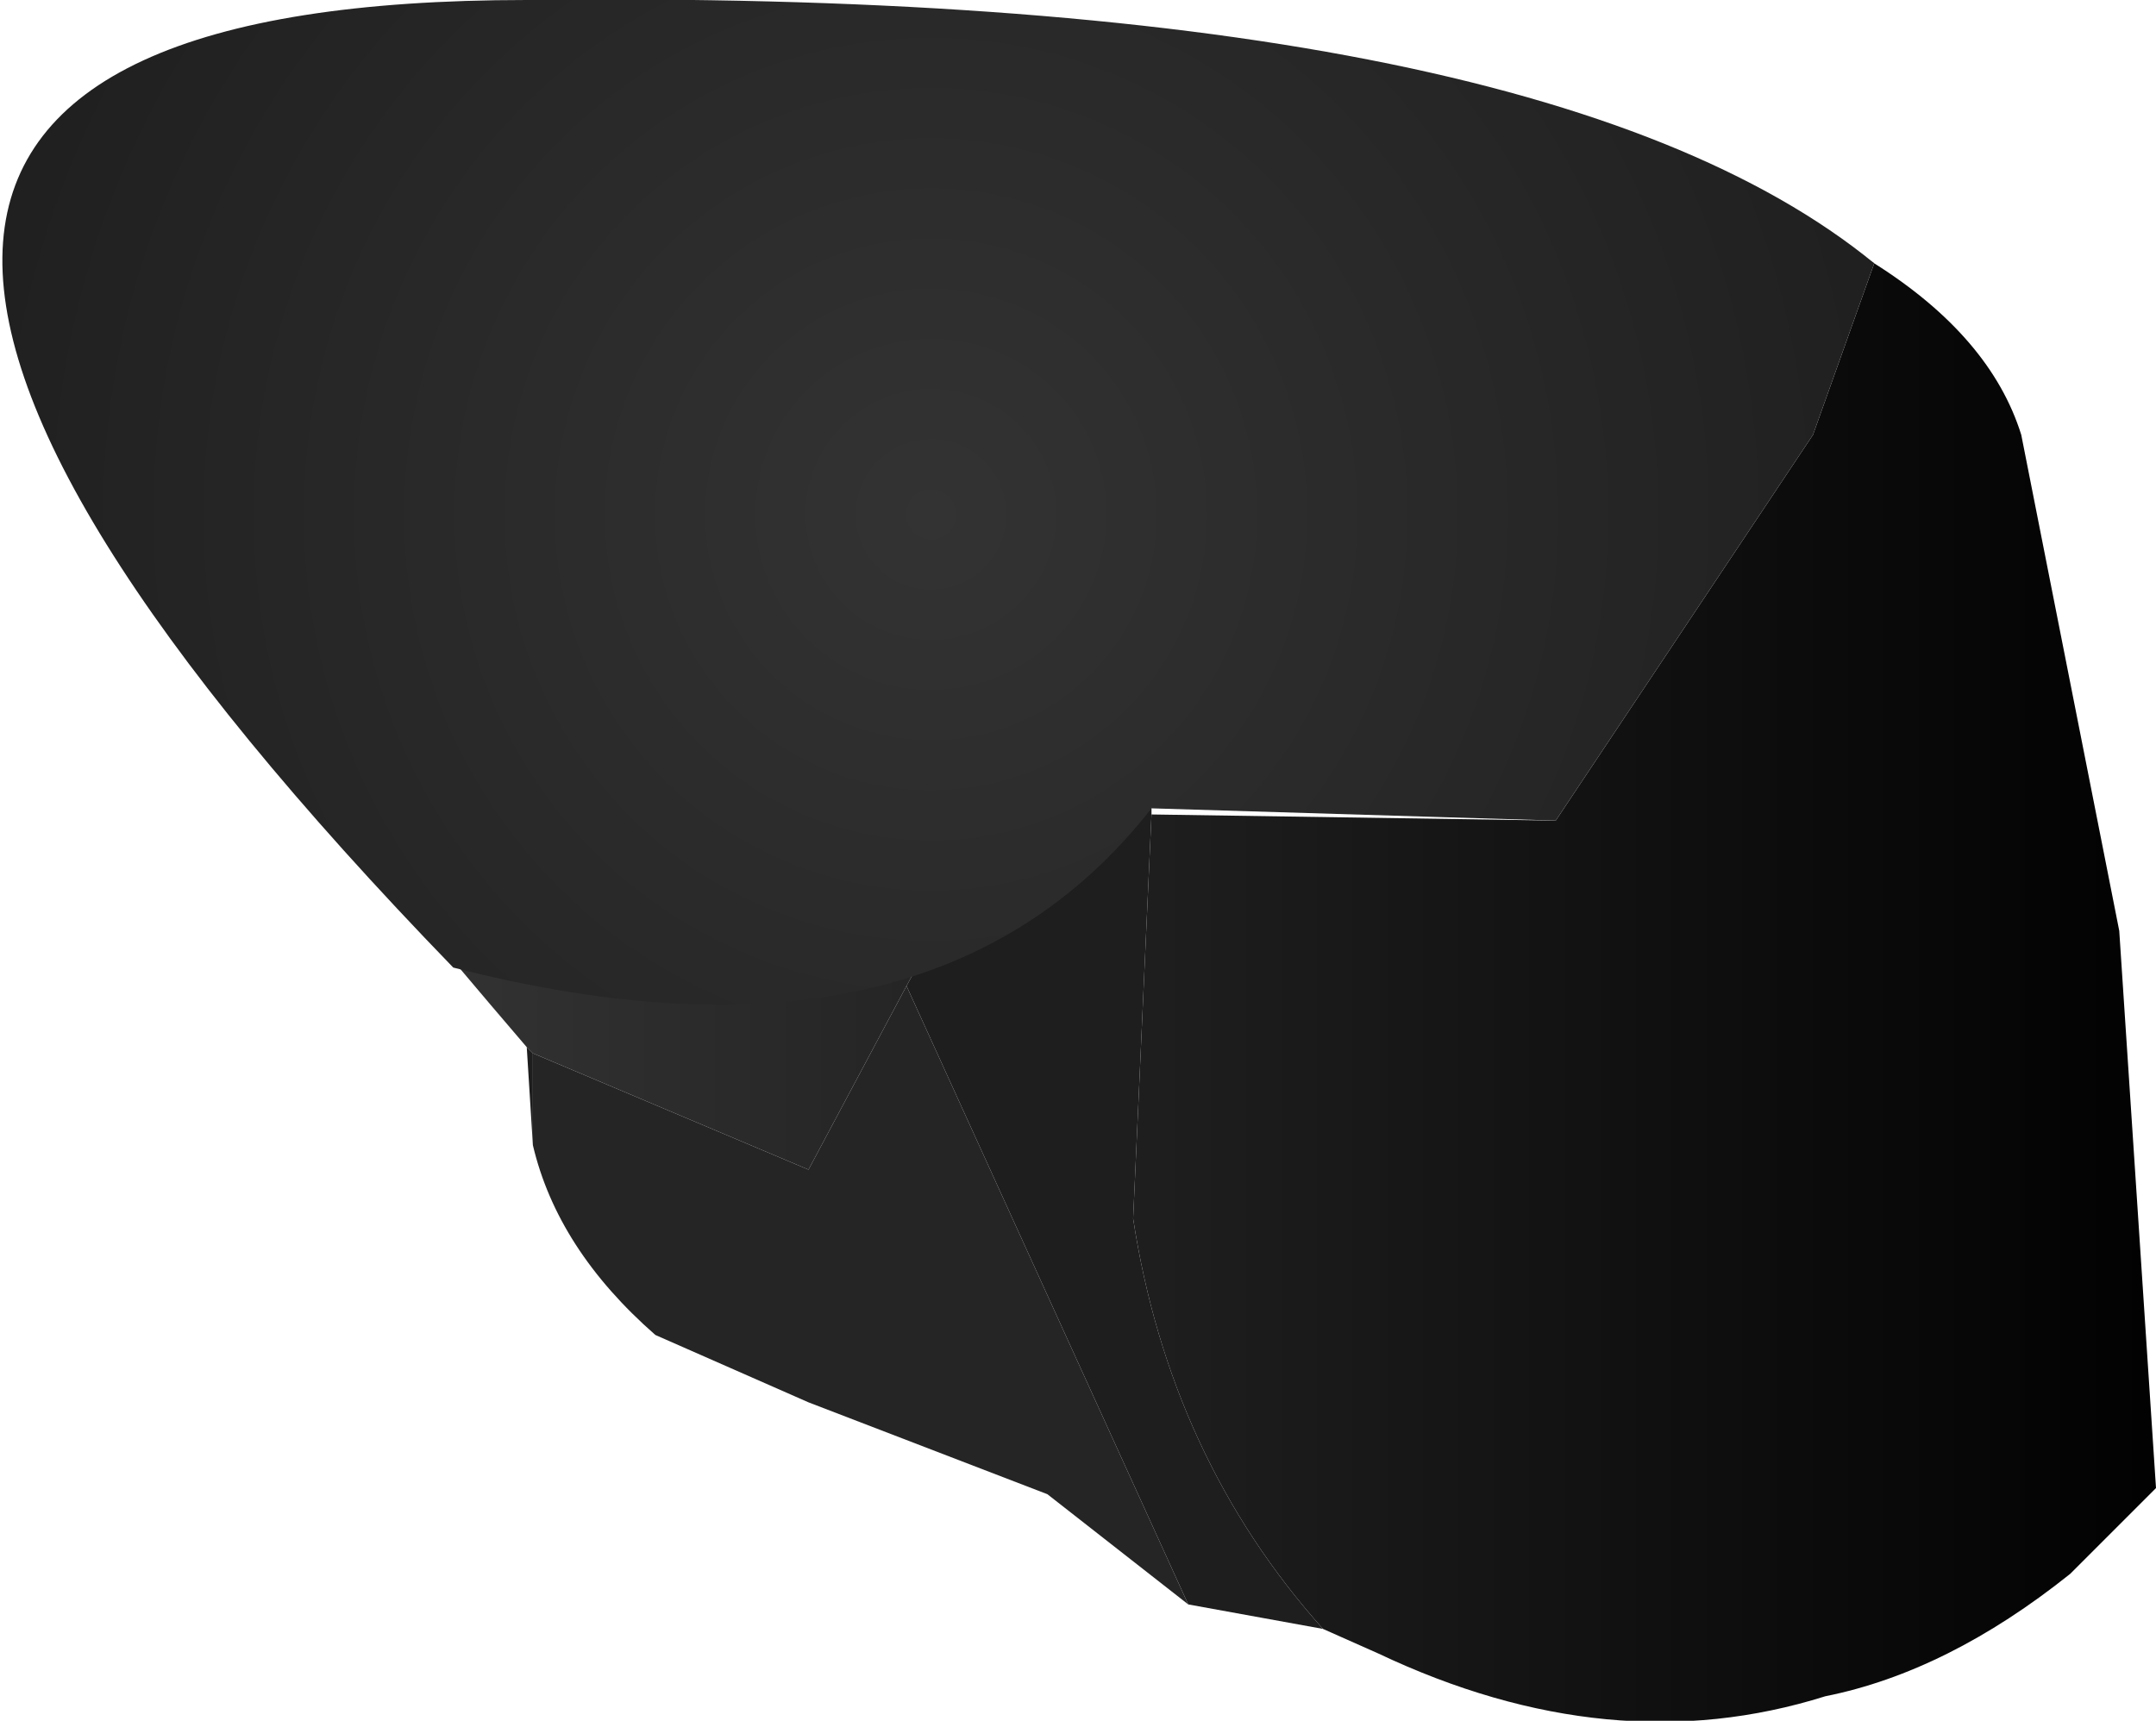 <?xml version="1.0" encoding="UTF-8" standalone="no"?>
<svg xmlns:ffdec="https://www.free-decompiler.com/flash" xmlns:xlink="http://www.w3.org/1999/xlink" ffdec:objectType="shape" height="14.05px" width="17.6px" xmlns="http://www.w3.org/2000/svg">
  <g transform="matrix(1.0, 0.0, 0.0, 1.0, 5.0, 17.5)">
    <path d="M-0.7 -8.95 Q-3.1 -11.75 -3.6 -12.7 -4.15 -13.75 -4.35 -14.9 -4.6 -16.1 -2.45 -16.9 -0.3 -17.7 5.3 -16.85 8.75 -16.35 10.3 -15.35 11.25 -14.75 11.5 -13.95 L12.3 -9.9 12.6 -5.35 11.9 -4.65 Q10.9 -3.85 9.9 -3.65 8.15 -3.1 6.25 -4.0 L5.8 -4.2 Q4.55 -5.6 4.25 -7.55 L4.4 -10.85 7.7 -10.8 9.8 -13.95 10.3 -15.35 2.5 -14.75 3.2 -10.9 2.4 -9.45 1.6 -7.95 -0.65 -8.9 -0.7 -8.95" fill="url(#gradient0)" fill-rule="evenodd" stroke="none"/>
    <path d="M5.8 -4.2 L4.7 -4.4 2.4 -9.45 3.2 -10.9 4.4 -10.9 4.4 -10.85 4.25 -7.55 Q4.55 -5.6 5.8 -4.2 M-0.65 -8.15 L-0.7 -8.95 -0.65 -8.9 -0.65 -8.15" fill="#1e1e1e" fill-rule="evenodd" stroke="none"/>
    <path d="M4.7 -4.4 L3.55 -5.3 1.6 -6.05 0.35 -6.6 Q-0.45 -7.3 -0.65 -8.15 L-0.65 -8.9 1.6 -7.95 2.4 -9.45 4.7 -4.4" fill="#252525" fill-rule="evenodd" stroke="none"/>
    <path d="M4.4 -10.9 Q2.6 -8.6 -1.3 -9.6 -8.95 -17.5 -0.7 -17.5 7.55 -17.6 10.3 -15.35 L9.8 -13.95 7.7 -10.8 4.4 -10.9" fill="url(#gradient1)" fill-rule="evenodd" stroke="none"/>
  </g>
  <defs>
    <linearGradient gradientTransform="matrix(0.009, 0.0, 0.0, 0.009, 5.75, -11.15)" gradientUnits="userSpaceOnUse" id="gradient0" spreadMethod="pad" x1="-819.2" x2="819.2">
      <stop offset="0.0" stop-color="#333333"/>
      <stop offset="1.0" stop-color="#000000"/>
    </linearGradient>
    <radialGradient cx="0" cy="0" gradientTransform="matrix(0.01, 0.0, 0.0, 0.01, 2.6, -13.3)" gradientUnits="userSpaceOnUse" id="gradient1" r="819.2" spreadMethod="pad">
      <stop offset="0.0" stop-color="#cccccc"/>
      <stop offset="0.0" stop-color="#cccccc"/>
      <stop offset="0.0" stop-color="#333333"/>
      <stop offset="1.0" stop-color="#1f1f1f"/>
    </radialGradient>
  </defs>
</svg>
